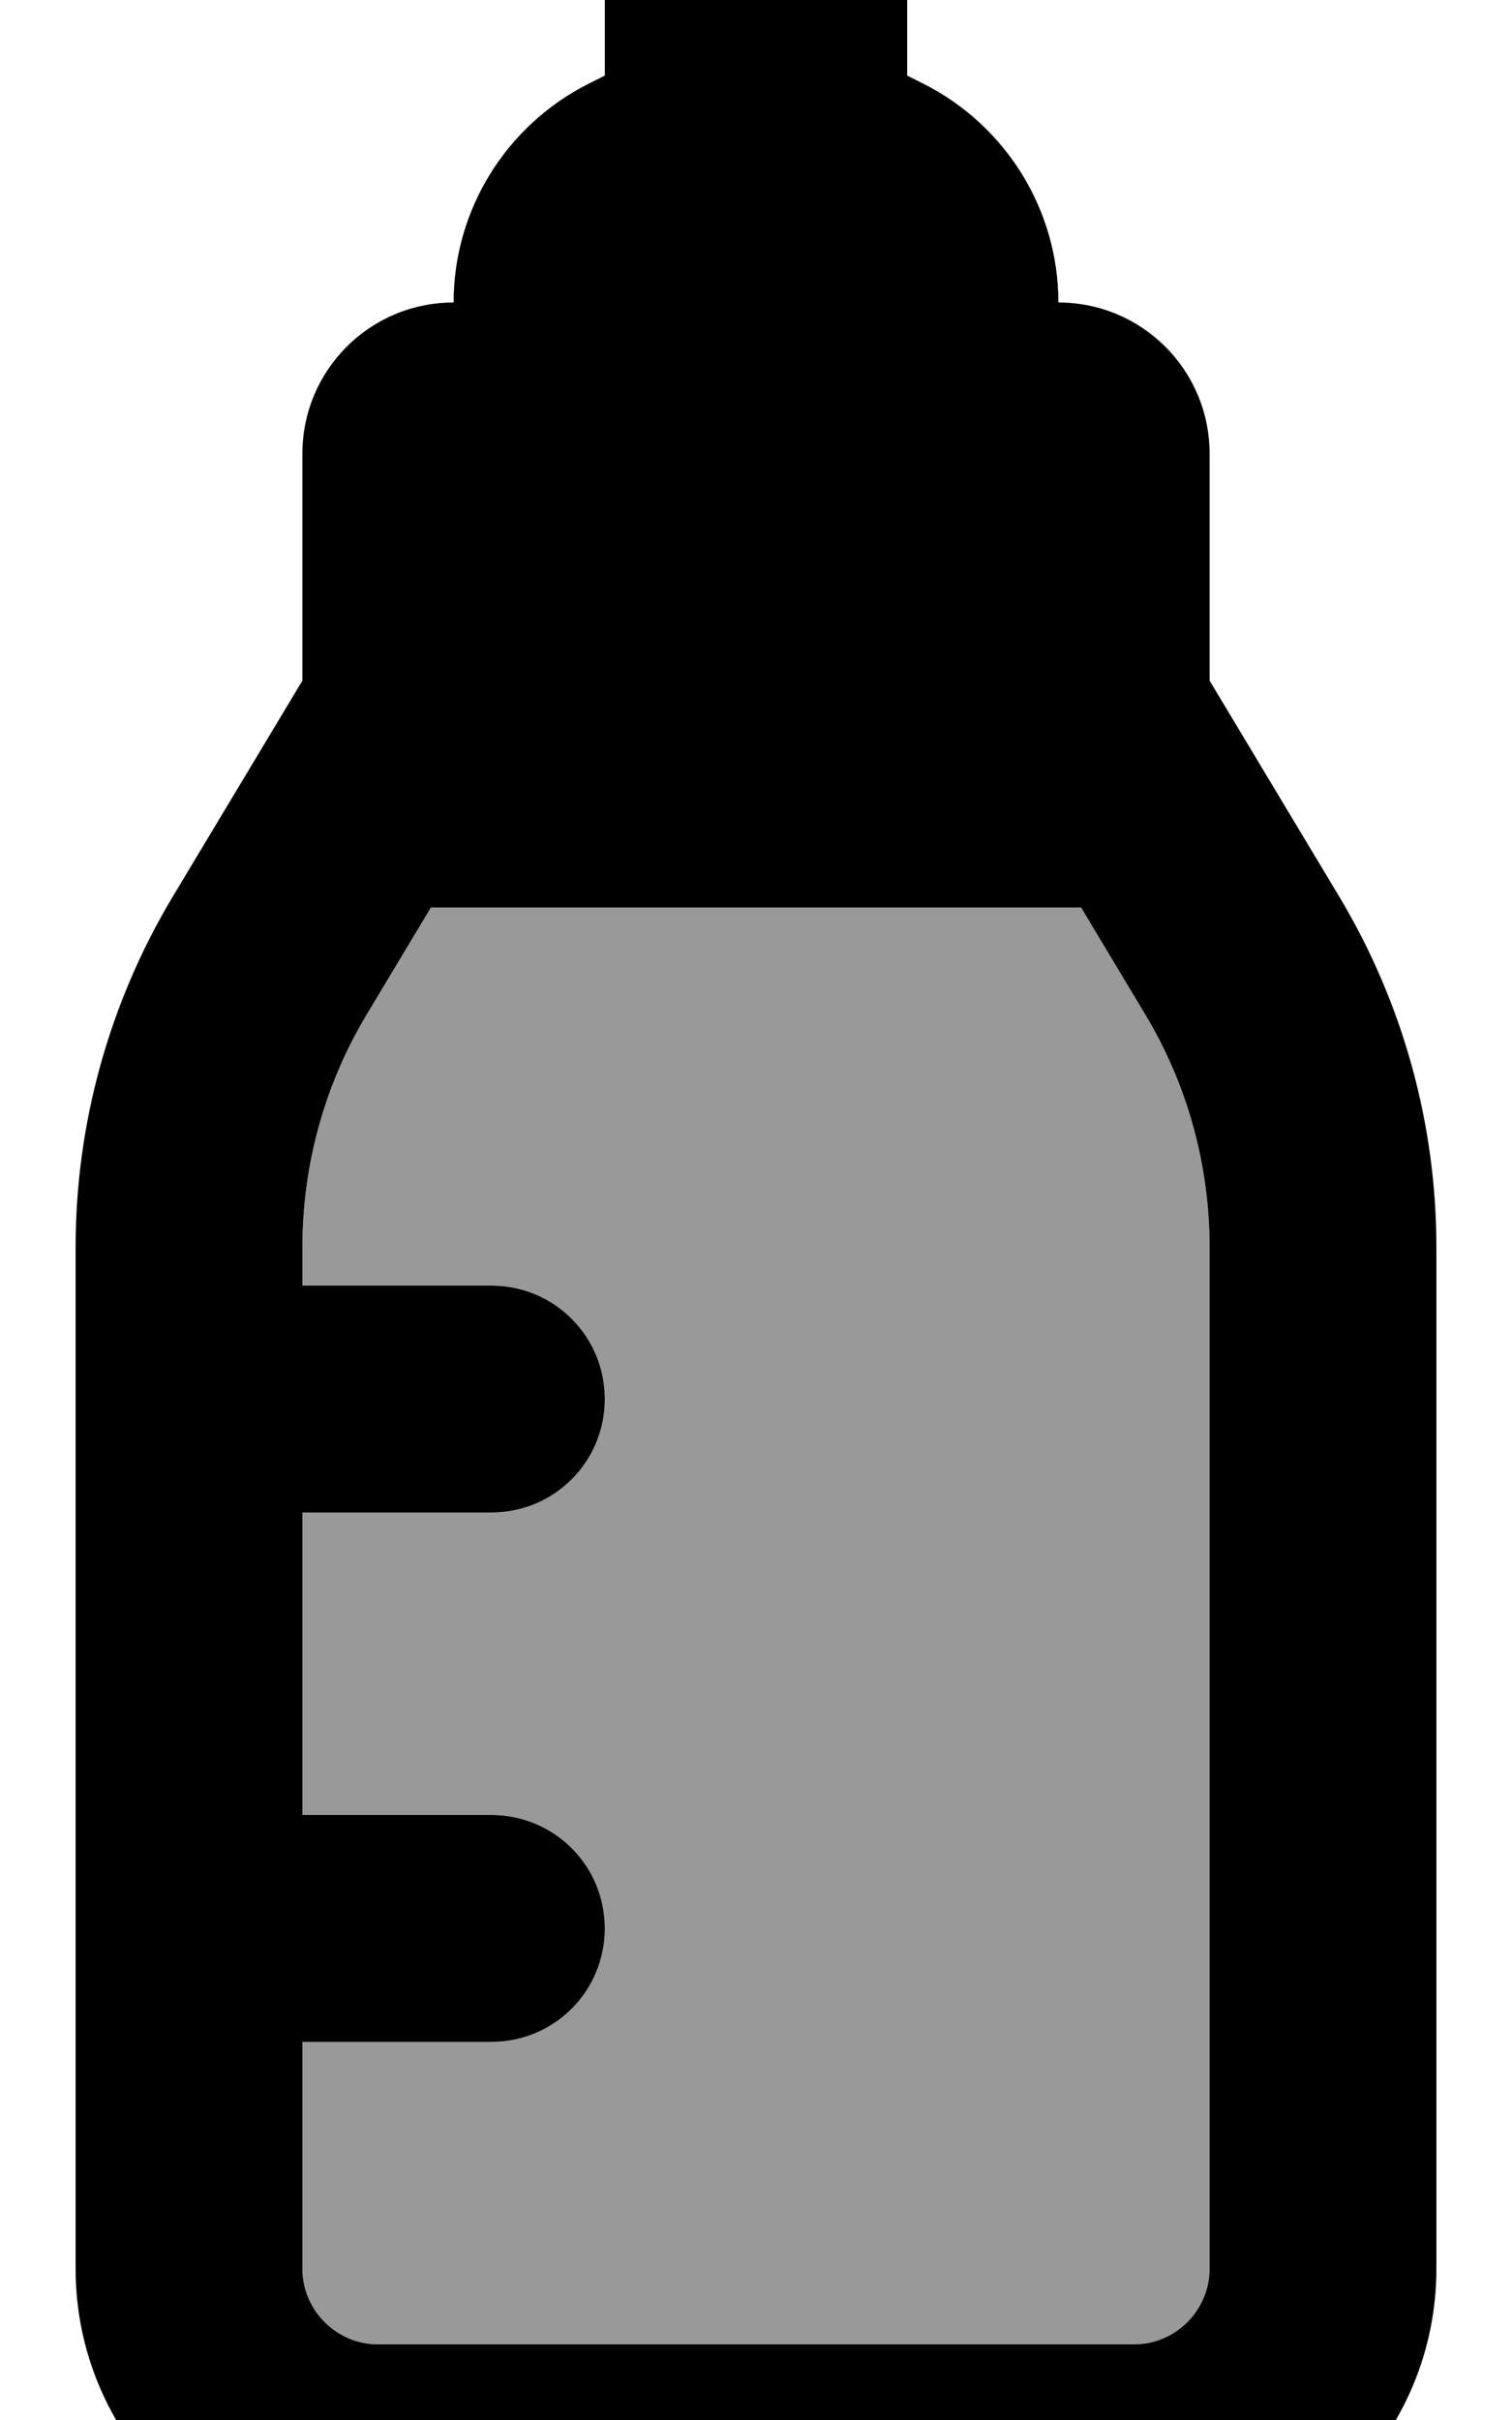 <svg fill="currentColor" xmlns="http://www.w3.org/2000/svg" viewBox="0 0 320 512"><!--! Font Awesome Pro 7.0.1 by @fontawesome - https://fontawesome.com License - https://fontawesome.com/license (Commercial License) Copyright 2025 Fonticons, Inc. --><path opacity=".4" fill="currentColor" d="M64 263.9l0 8.1 40 0c13.3 0 24 10.7 24 24s-10.7 24-24 24l-40 0 0 64 40 0c13.3 0 24 10.7 24 24s-10.7 24-24 24l-40 0 0 48c0 8.7 6.9 15.7 15.5 16 .2 0 .3 0 .5 0l160 0c.2 0 .3 0 .5 0 8.6-.3 15.5-7.3 15.5-16l0-216.1c0-17.4-4.7-34.5-13.7-49.4l-13.5-22.5-137.6 0-13.5 22.5c-9 14.9-13.7 32-13.7 49.4z"/><path fill="currentColor" d="M124.6 17.7L128 16 128 0c0-17.7 14.3-32 32-32s32 14.3 32 32l0 16 3.4 1.7c17.5 8.8 28.6 26.7 28.6 46.3 17.7 0 32 14.3 32 32l0 48 27.5 45.8c13.4 22.4 20.5 48 20.5 74.1L304 480c0 35.3-28.7 64-64 64L80 544c-35.3 0-64-28.7-64-64l0-216.1c0-26.1 7.1-51.7 20.5-74.1L64 144 64 96c0-17.7 14.3-32 32-32 0-19.6 11.1-37.5 28.6-46.3zM256 480l0-216.1c0-17.4-4.7-34.5-13.7-49.4l-13.5-22.5-137.6 0-13.5 22.5c-9 14.9-13.7 32-13.7 49.4l0 8.1 40 0c13.3 0 24 10.7 24 24s-10.7 24-24 24l-40 0 0 64 40 0c13.3 0 24 10.7 24 24s-10.7 24-24 24l-40 0 0 48c0 8.8 7.2 16 16 16l160 0c8.8 0 16-7.2 16-16z"/></svg>